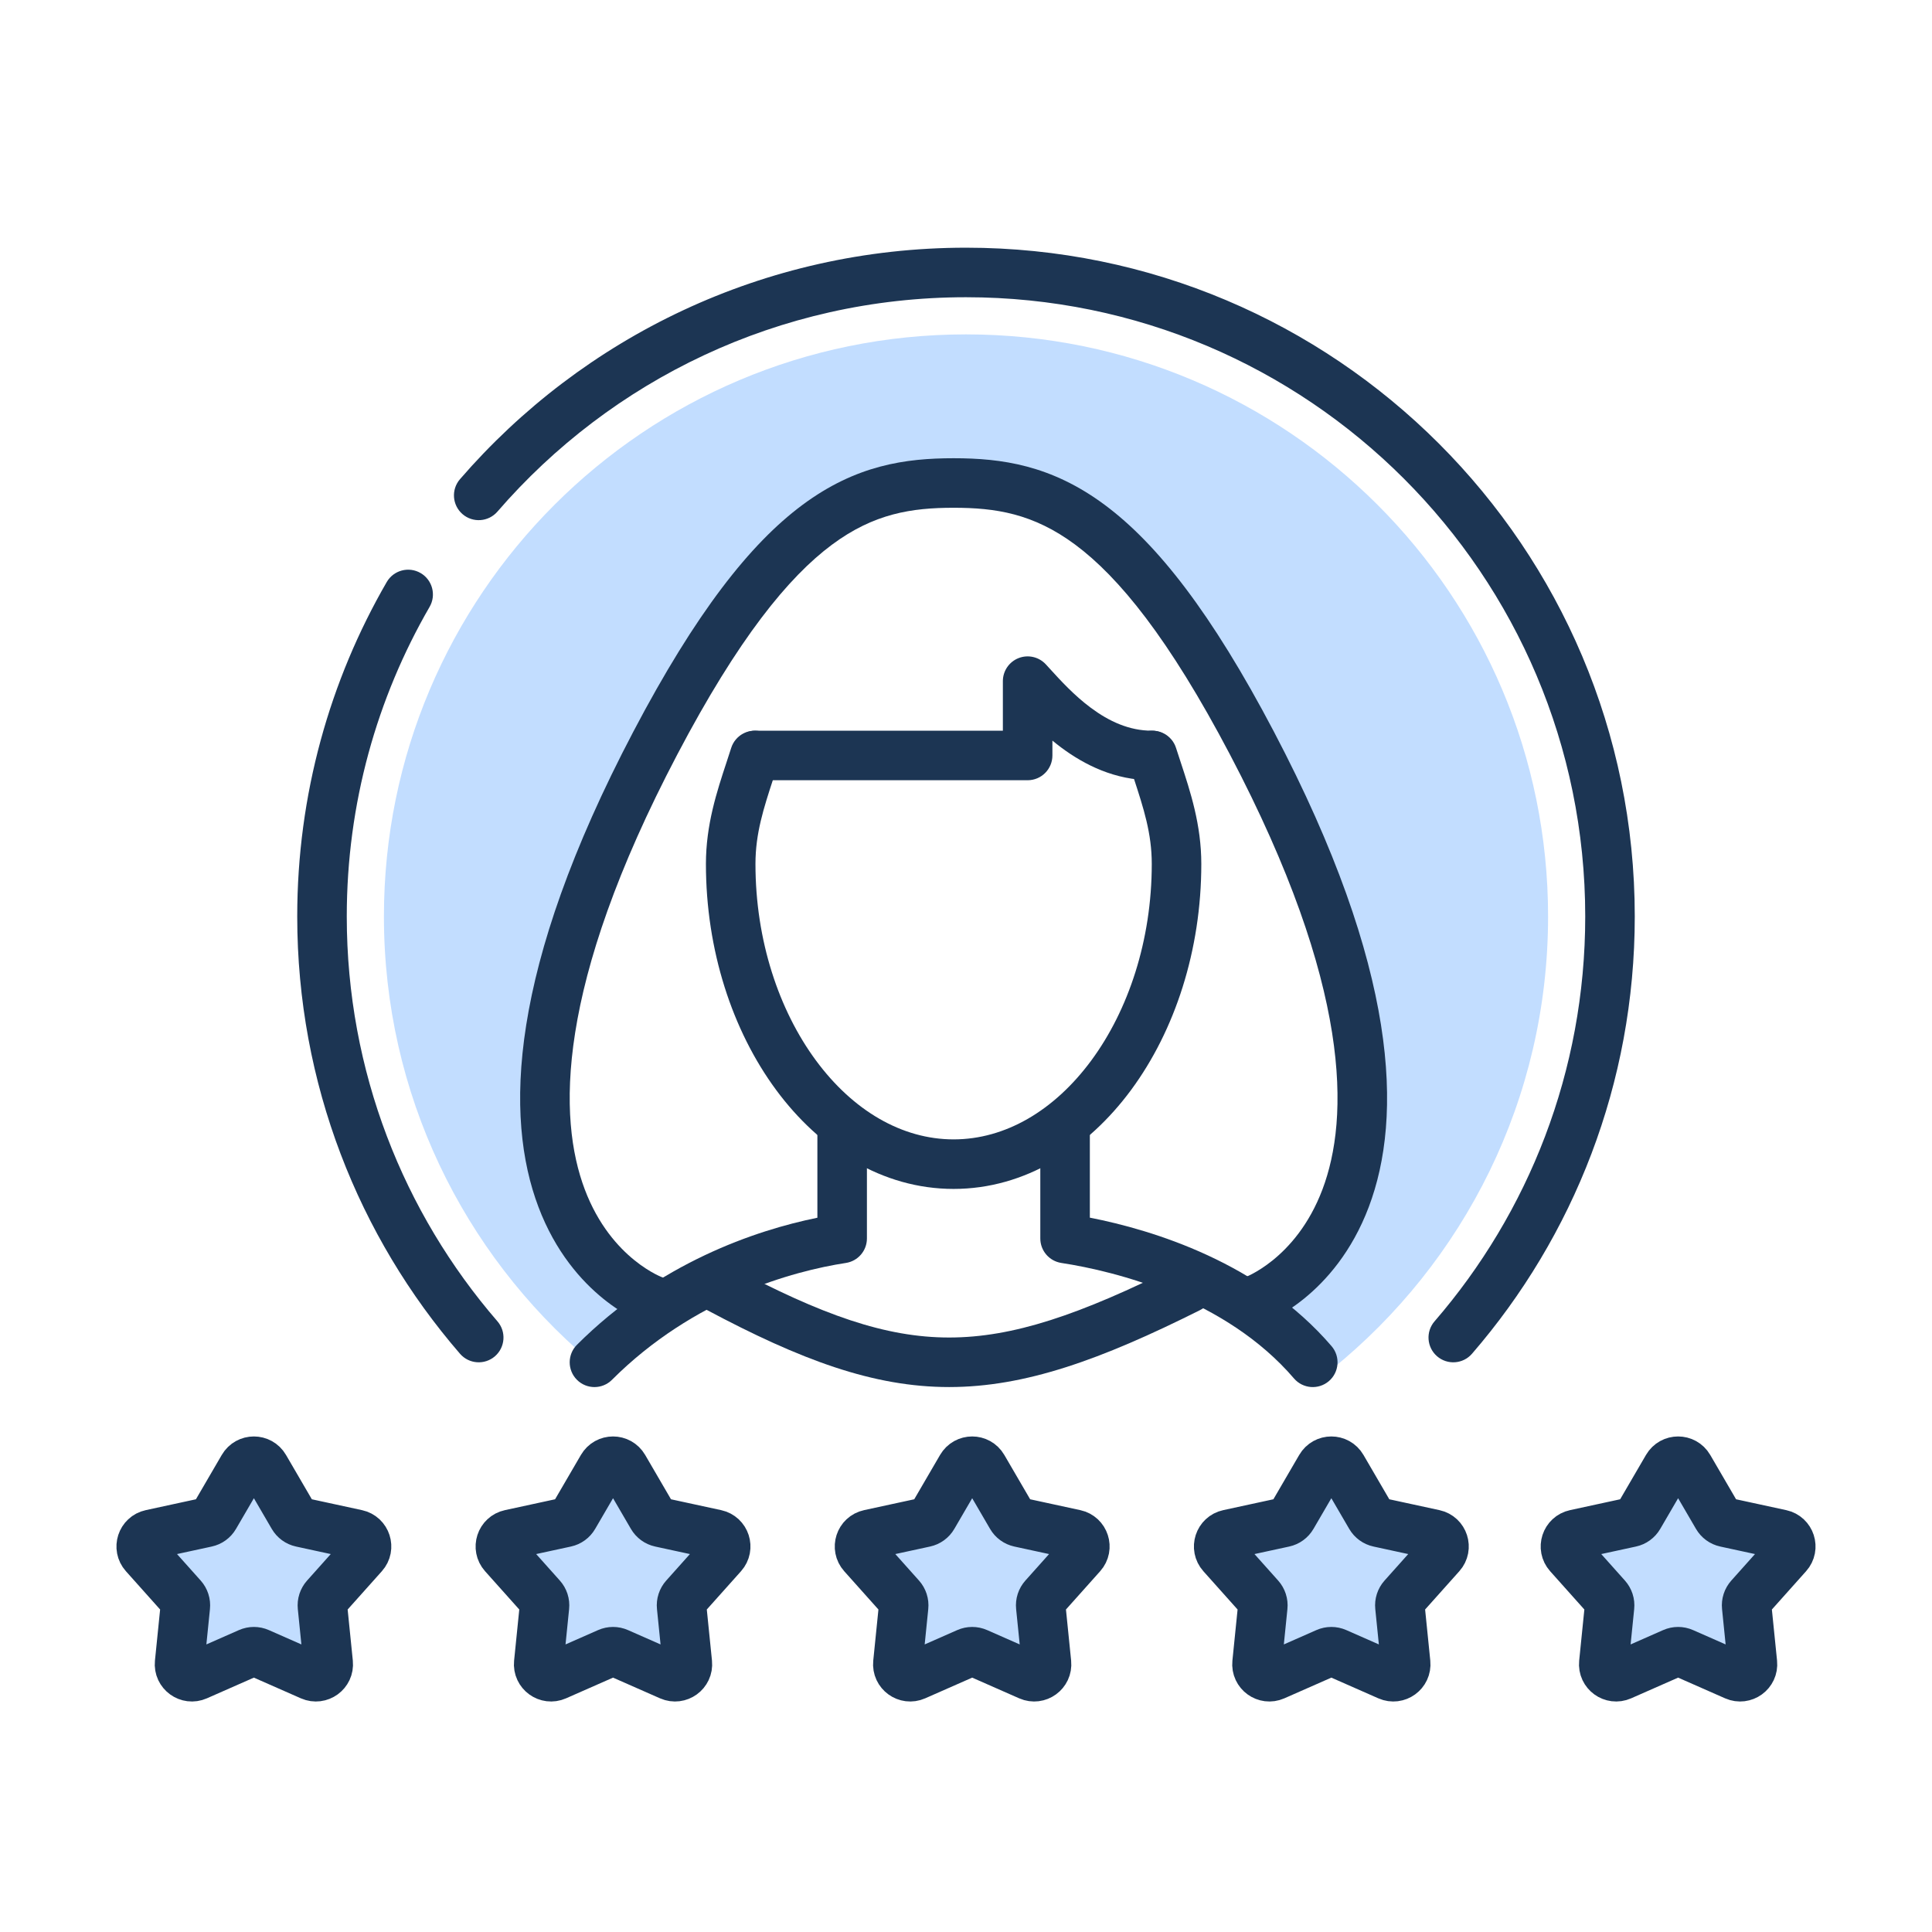 <svg width="156" height="156" viewBox="0 0 156 156" fill="none" xmlns="http://www.w3.org/2000/svg">
<path d="M19.636 118.484C20.022 117.821 20.978 117.821 21.364 118.484L23.673 122.447C23.814 122.69 24.051 122.862 24.325 122.921L28.808 123.892C29.557 124.054 29.853 124.964 29.342 125.536L26.286 128.956C26.099 129.165 26.009 129.444 26.037 129.723L26.499 134.287C26.576 135.049 25.802 135.611 25.101 135.302L20.903 133.453C20.646 133.339 20.354 133.339 20.097 133.453L15.899 135.302C15.198 135.611 14.424 135.049 14.501 134.287L14.963 129.723C14.992 129.444 14.901 129.165 14.714 128.956L11.658 125.536C11.147 124.964 11.443 124.054 12.192 123.892L16.675 122.921C16.949 122.862 17.186 122.69 17.327 122.447L19.636 118.484Z" fill="#C2DDFF"/>
<path d="M48.636 118.484C49.022 117.821 49.978 117.821 50.364 118.484L52.673 122.447C52.814 122.69 53.051 122.862 53.325 122.921L57.808 123.892C58.557 124.054 58.853 124.964 58.342 125.536L55.286 128.956C55.099 129.165 55.008 129.444 55.037 129.723L55.499 134.287C55.576 135.049 54.802 135.611 54.101 135.302L49.903 133.453C49.646 133.339 49.354 133.339 49.097 133.453L44.899 135.302C44.198 135.611 43.424 135.049 43.501 134.287L43.963 129.723C43.992 129.444 43.901 129.165 43.714 128.956L40.658 125.536C40.147 124.964 40.443 124.054 41.192 123.892L45.675 122.921C45.949 122.862 46.186 122.69 46.327 122.447L48.636 118.484Z" fill="#C2DDFF"/>
<path d="M77.636 118.484C78.022 117.821 78.978 117.821 79.364 118.484L81.673 122.447C81.814 122.69 82.051 122.862 82.325 122.921L86.808 123.892C87.557 124.054 87.853 124.964 87.342 125.536L84.286 128.956C84.099 129.165 84.008 129.444 84.037 129.723L84.499 134.287C84.576 135.049 83.802 135.611 83.101 135.302L78.903 133.453C78.646 133.339 78.354 133.339 78.097 133.453L73.899 135.302C73.198 135.611 72.424 135.049 72.501 134.287L72.963 129.723C72.992 129.444 72.901 129.165 72.714 128.956L69.658 125.536C69.147 124.964 69.443 124.054 70.192 123.892L74.675 122.921C74.949 122.862 75.186 122.69 75.327 122.447L77.636 118.484Z" fill="#C2DDFF"/>
<path d="M106.636 118.484C107.022 117.821 107.978 117.821 108.364 118.484L110.673 122.447C110.814 122.69 111.051 122.862 111.325 122.921L115.808 123.892C116.557 124.054 116.853 124.964 116.342 125.536L113.286 128.956C113.099 129.165 113.008 129.444 113.037 129.723L113.499 134.287C113.576 135.049 112.802 135.611 112.101 135.302L107.903 133.453C107.646 133.339 107.354 133.339 107.097 133.453L102.899 135.302C102.198 135.611 101.424 135.049 101.501 134.287L101.963 129.723C101.992 129.444 101.901 129.165 101.714 128.956L98.658 125.536C98.147 124.964 98.443 124.054 99.192 123.892L103.675 122.921C103.949 122.862 104.186 122.69 104.327 122.447L106.636 118.484Z" fill="#C2DDFF"/>
<path d="M134.636 118.484C135.022 117.821 135.978 117.821 136.364 118.484L138.673 122.447C138.814 122.69 139.051 122.862 139.325 122.921L143.808 123.892C144.557 124.054 144.853 124.964 144.342 125.536L141.286 128.956C141.099 129.165 141.008 129.444 141.037 129.723L141.499 134.287C141.576 135.049 140.802 135.611 140.101 135.302L135.903 133.453C135.646 133.339 135.354 133.339 135.097 133.453L130.899 135.302C130.198 135.611 129.424 135.049 129.501 134.287L129.963 129.723C129.992 129.444 129.901 129.165 129.714 128.956L126.658 125.536C126.147 124.964 126.443 124.054 127.192 123.892L131.675 122.921C131.949 122.862 132.186 122.69 132.327 122.447L134.636 118.484Z" fill="#C2DDFF"/>
<path d="M19.636 118.484C20.022 117.821 20.978 117.821 21.364 118.484L23.673 122.447C23.814 122.69 24.051 122.862 24.325 122.921L28.808 123.892C29.557 124.054 29.853 124.964 29.342 125.536L26.286 128.956C26.099 129.165 26.009 129.444 26.037 129.723L26.499 134.287C26.576 135.049 25.802 135.611 25.101 135.302L20.903 133.453C20.646 133.339 20.354 133.339 20.097 133.453L15.899 135.302C15.198 135.611 14.424 135.049 14.501 134.287L14.963 129.723C14.992 129.444 14.901 129.165 14.714 128.956L11.658 125.536C11.147 124.964 11.443 124.054 12.192 123.892L16.675 122.921C16.949 122.862 17.186 122.69 17.327 122.447L19.636 118.484Z" stroke="#1C3553" stroke-width="4" stroke-linecap="round" stroke-linejoin="round"/>
<path d="M48.636 118.484C49.022 117.821 49.978 117.821 50.364 118.484L52.673 122.447C52.814 122.69 53.051 122.862 53.325 122.921L57.808 123.892C58.557 124.054 58.853 124.964 58.342 125.536L55.286 128.956C55.099 129.165 55.008 129.444 55.037 129.723L55.499 134.287C55.576 135.049 54.802 135.611 54.101 135.302L49.903 133.453C49.646 133.339 49.354 133.339 49.097 133.453L44.899 135.302C44.198 135.611 43.424 135.049 43.501 134.287L43.963 129.723C43.992 129.444 43.901 129.165 43.714 128.956L40.658 125.536C40.147 124.964 40.443 124.054 41.192 123.892L45.675 122.921C45.949 122.862 46.186 122.69 46.327 122.447L48.636 118.484Z" stroke="#1C3553" stroke-width="4" stroke-linecap="round" stroke-linejoin="round"/>
<path d="M77.636 118.484C78.022 117.821 78.978 117.821 79.364 118.484L81.673 122.447C81.814 122.69 82.051 122.862 82.325 122.921L86.808 123.892C87.557 124.054 87.853 124.964 87.342 125.536L84.286 128.956C84.099 129.165 84.008 129.444 84.037 129.723L84.499 134.287C84.576 135.049 83.802 135.611 83.101 135.302L78.903 133.453C78.646 133.339 78.354 133.339 78.097 133.453L73.899 135.302C73.198 135.611 72.424 135.049 72.501 134.287L72.963 129.723C72.992 129.444 72.901 129.165 72.714 128.956L69.658 125.536C69.147 124.964 69.443 124.054 70.192 123.892L74.675 122.921C74.949 122.862 75.186 122.69 75.327 122.447L77.636 118.484Z" stroke="#1C3553" stroke-width="4" stroke-linecap="round" stroke-linejoin="round"/>
<path d="M106.636 118.484C107.022 117.821 107.978 117.821 108.364 118.484L110.673 122.447C110.814 122.69 111.051 122.862 111.325 122.921L115.808 123.892C116.557 124.054 116.853 124.964 116.342 125.536L113.286 128.956C113.099 129.165 113.008 129.444 113.037 129.723L113.499 134.287C113.576 135.049 112.802 135.611 112.101 135.302L107.903 133.453C107.646 133.339 107.354 133.339 107.097 133.453L102.899 135.302C102.198 135.611 101.424 135.049 101.501 134.287L101.963 129.723C101.992 129.444 101.901 129.165 101.714 128.956L98.658 125.536C98.147 124.964 98.443 124.054 99.192 123.892L103.675 122.921C103.949 122.862 104.186 122.69 104.327 122.447L106.636 118.484Z" stroke="#1C3553" stroke-width="4" stroke-linecap="round" stroke-linejoin="round"/>
<path d="M134.636 118.484C135.022 117.821 135.978 117.821 136.364 118.484L138.673 122.447C138.814 122.69 139.051 122.862 139.325 122.921L143.808 123.892C144.557 124.054 144.853 124.964 144.342 125.536L141.286 128.956C141.099 129.165 141.008 129.444 141.037 129.723L141.499 134.287C141.576 135.049 140.802 135.611 140.101 135.302L135.903 133.453C135.646 133.339 135.354 133.339 135.097 133.453L130.899 135.302C130.198 135.611 129.424 135.049 129.501 134.287L129.963 129.723C129.992 129.444 129.901 129.165 129.714 128.956L126.658 125.536C126.147 124.964 126.443 124.054 127.192 123.892L131.675 122.921C131.949 122.862 132.186 122.69 132.327 122.447L134.636 118.484Z" stroke="#1C3553" stroke-width="4" stroke-linecap="round" stroke-linejoin="round"/>
<path fill-rule="evenodd" clip-rule="evenodd" d="M107.55 110.55C118.195 101.934 125 88.762 125 74C125 48.043 103.957 27 78 27C52.043 27 31 48.043 31 74C31 88.344 37.426 101.188 47.556 109.809L52 106L47 100L44 91L46 77L55 56L66 42L73 39H81L88 42L99 56L106 71L110 84L109 96L102 105L107.55 110.55Z" fill="#C2DDFF"/>
<path fill-rule="evenodd" clip-rule="evenodd" d="M78 24C62.885 24 49.338 30.704 40.167 41.308C39.444 42.144 38.181 42.235 37.346 41.513C36.511 40.79 36.419 39.527 37.142 38.692C47.04 27.247 61.675 20 78 20C107.823 20 132 44.177 132 74C132 87.497 127.045 99.843 118.858 109.308C118.136 110.144 116.873 110.235 116.037 109.513C115.202 108.79 115.11 107.527 115.833 106.692C123.415 97.925 128 86.5 128 74C128 46.386 105.614 24 78 24ZM33.958 46.269C34.914 46.822 35.241 48.045 34.688 49.002C30.435 56.354 28 64.889 28 74C28 86.5 32.585 97.925 40.167 106.692C40.889 107.527 40.798 108.79 39.963 109.513C39.127 110.235 37.864 110.144 37.142 109.308C28.955 99.843 24 87.497 24 74C24 64.168 26.63 54.943 31.226 46.998C31.779 46.042 33.002 45.716 33.958 46.269Z" fill="#1C3553"/>
<path fill-rule="evenodd" clip-rule="evenodd" d="M68 89C69.105 89 70 89.895 70 91V100C70 100.988 69.279 101.827 68.303 101.977C64.012 102.634 56.004 104.825 49.414 111.414C48.633 112.195 47.367 112.195 46.586 111.414C45.805 110.633 45.805 109.367 46.586 108.586C53.19 101.982 61.005 99.34 66 98.326V91C66 89.895 66.896 89 68 89Z" fill="#1C3553"/>
<path fill-rule="evenodd" clip-rule="evenodd" d="M86 89C84.895 89 84 89.895 84 91V100C84 100.988 84.721 101.827 85.697 101.977C90.112 102.653 98.968 104.869 104.482 111.302C105.2 112.14 106.463 112.237 107.302 111.519C108.14 110.8 108.237 109.537 107.519 108.698C101.738 101.955 93.097 99.317 88 98.32V91C88 89.895 87.105 89 86 89Z" fill="#1C3553"/>
<path fill-rule="evenodd" clip-rule="evenodd" d="M97.788 103.102C98.283 104.089 97.883 105.291 96.896 105.786C88.85 109.816 82.754 111.997 76.64 111.998C70.509 111.998 64.644 109.807 57.059 105.765C56.084 105.245 55.715 104.034 56.235 103.059C56.754 102.084 57.966 101.715 58.941 102.235C66.364 106.191 71.515 107.998 76.64 107.998C81.782 107.997 87.182 106.178 95.104 102.209C96.092 101.715 97.293 102.114 97.788 103.102Z" fill="#1C3553"/>
<path fill-rule="evenodd" clip-rule="evenodd" d="M61.552 59.094C62.604 59.428 63.187 60.553 62.852 61.606C62.715 62.038 62.578 62.456 62.445 62.862C61.659 65.271 61 67.287 61 69.757C61 75.948 62.9 81.584 65.884 85.628C68.87 89.675 72.827 92 77 92C81.174 92 85.13 89.675 88.117 85.628C91.1 81.584 93 75.948 93 69.757C93 67.287 92.341 65.271 91.555 62.862C91.422 62.456 91.285 62.038 91.148 61.606C90.814 60.553 91.396 59.428 92.448 59.094C93.501 58.76 94.626 59.342 94.96 60.394C95.079 60.768 95.204 61.148 95.332 61.535C96.121 63.931 97 66.599 97 69.757C97 76.731 94.867 83.216 91.335 88.003C87.805 92.786 82.762 96 77 96C71.238 96 66.195 92.786 62.665 88.003C59.133 83.216 57 76.731 57 69.757C57 66.599 57.879 63.931 58.669 61.535C58.796 61.148 58.921 60.768 59.04 60.394C59.374 59.342 60.499 58.76 61.552 59.094Z" fill="#1C3553"/>
<path fill-rule="evenodd" clip-rule="evenodd" d="M67.179 43.98C63.666 46.591 59.623 51.529 54.684 60.93C44.825 79.698 45.054 90.312 47.219 96.043C48.304 98.916 49.92 100.699 51.229 101.758C51.888 102.291 52.472 102.643 52.876 102.857C53.078 102.963 53.233 103.035 53.329 103.076C53.377 103.097 53.409 103.11 53.425 103.116C53.429 103.118 53.432 103.119 53.434 103.12C54.466 103.493 55.005 104.63 54.639 105.667C54.271 106.708 53.128 107.254 52.087 106.886L52.753 105C52.087 106.886 52.085 106.885 52.083 106.884L52.078 106.883L52.068 106.879L52.042 106.869C52.022 106.862 51.998 106.853 51.969 106.842C51.911 106.819 51.835 106.788 51.742 106.748C51.558 106.668 51.307 106.552 51.007 106.393C50.406 106.075 49.599 105.584 48.713 104.867C46.933 103.427 44.847 101.084 43.477 97.457C40.731 90.188 41.04 78.302 51.143 59.07C56.186 49.471 60.568 43.909 64.793 40.77C69.129 37.548 73.133 37 77 37C80.867 37 84.871 37.548 89.207 40.77C93.432 43.909 97.814 49.471 102.857 59.07C112.96 78.302 113.269 90.188 110.523 97.457C109.153 101.084 107.067 103.427 105.287 104.867C104.401 105.584 103.595 106.075 102.994 106.393C102.693 106.552 102.442 106.668 102.258 106.748C102.165 106.788 102.089 106.819 102.031 106.842C102.002 106.853 101.978 106.862 101.958 106.869L101.932 106.879L101.922 106.883L101.918 106.884C101.916 106.885 101.914 106.886 101.247 105L101.914 106.886C100.872 107.254 99.73 106.708 99.361 105.667C98.995 104.63 99.534 103.493 100.566 103.119C100.568 103.119 100.571 103.118 100.575 103.116C100.591 103.11 100.624 103.097 100.671 103.076C100.767 103.035 100.922 102.963 101.124 102.857C101.528 102.643 102.112 102.291 102.771 101.758C104.08 100.699 105.696 98.916 106.781 96.043C108.946 90.312 109.175 79.698 99.316 60.93C94.378 51.529 90.335 46.591 86.821 43.98C83.418 41.452 80.369 41 77 41C73.631 41 70.582 41.452 67.179 43.98Z" fill="#1C3553"/>
<path fill-rule="evenodd" clip-rule="evenodd" d="M82.252 53.136C83.02 52.837 83.894 53.041 84.451 53.649C84.542 53.748 84.635 53.851 84.731 53.955C85.635 54.948 86.721 56.14 88.072 57.146C89.546 58.245 91.181 59 93 59C94.105 59 95 59.895 95 61C95 62.105 94.105 63 93 63C90.022 63 87.561 61.755 85.681 60.354C85.439 60.173 85.204 59.988 84.977 59.8V61C84.977 62.105 84.081 63 82.977 63H61C59.895 63 59 62.105 59 61C59 59.895 59.895 59 61 59H80.977V55C80.977 54.175 81.483 53.435 82.252 53.136Z" fill="#1C3553"/>
</svg>
